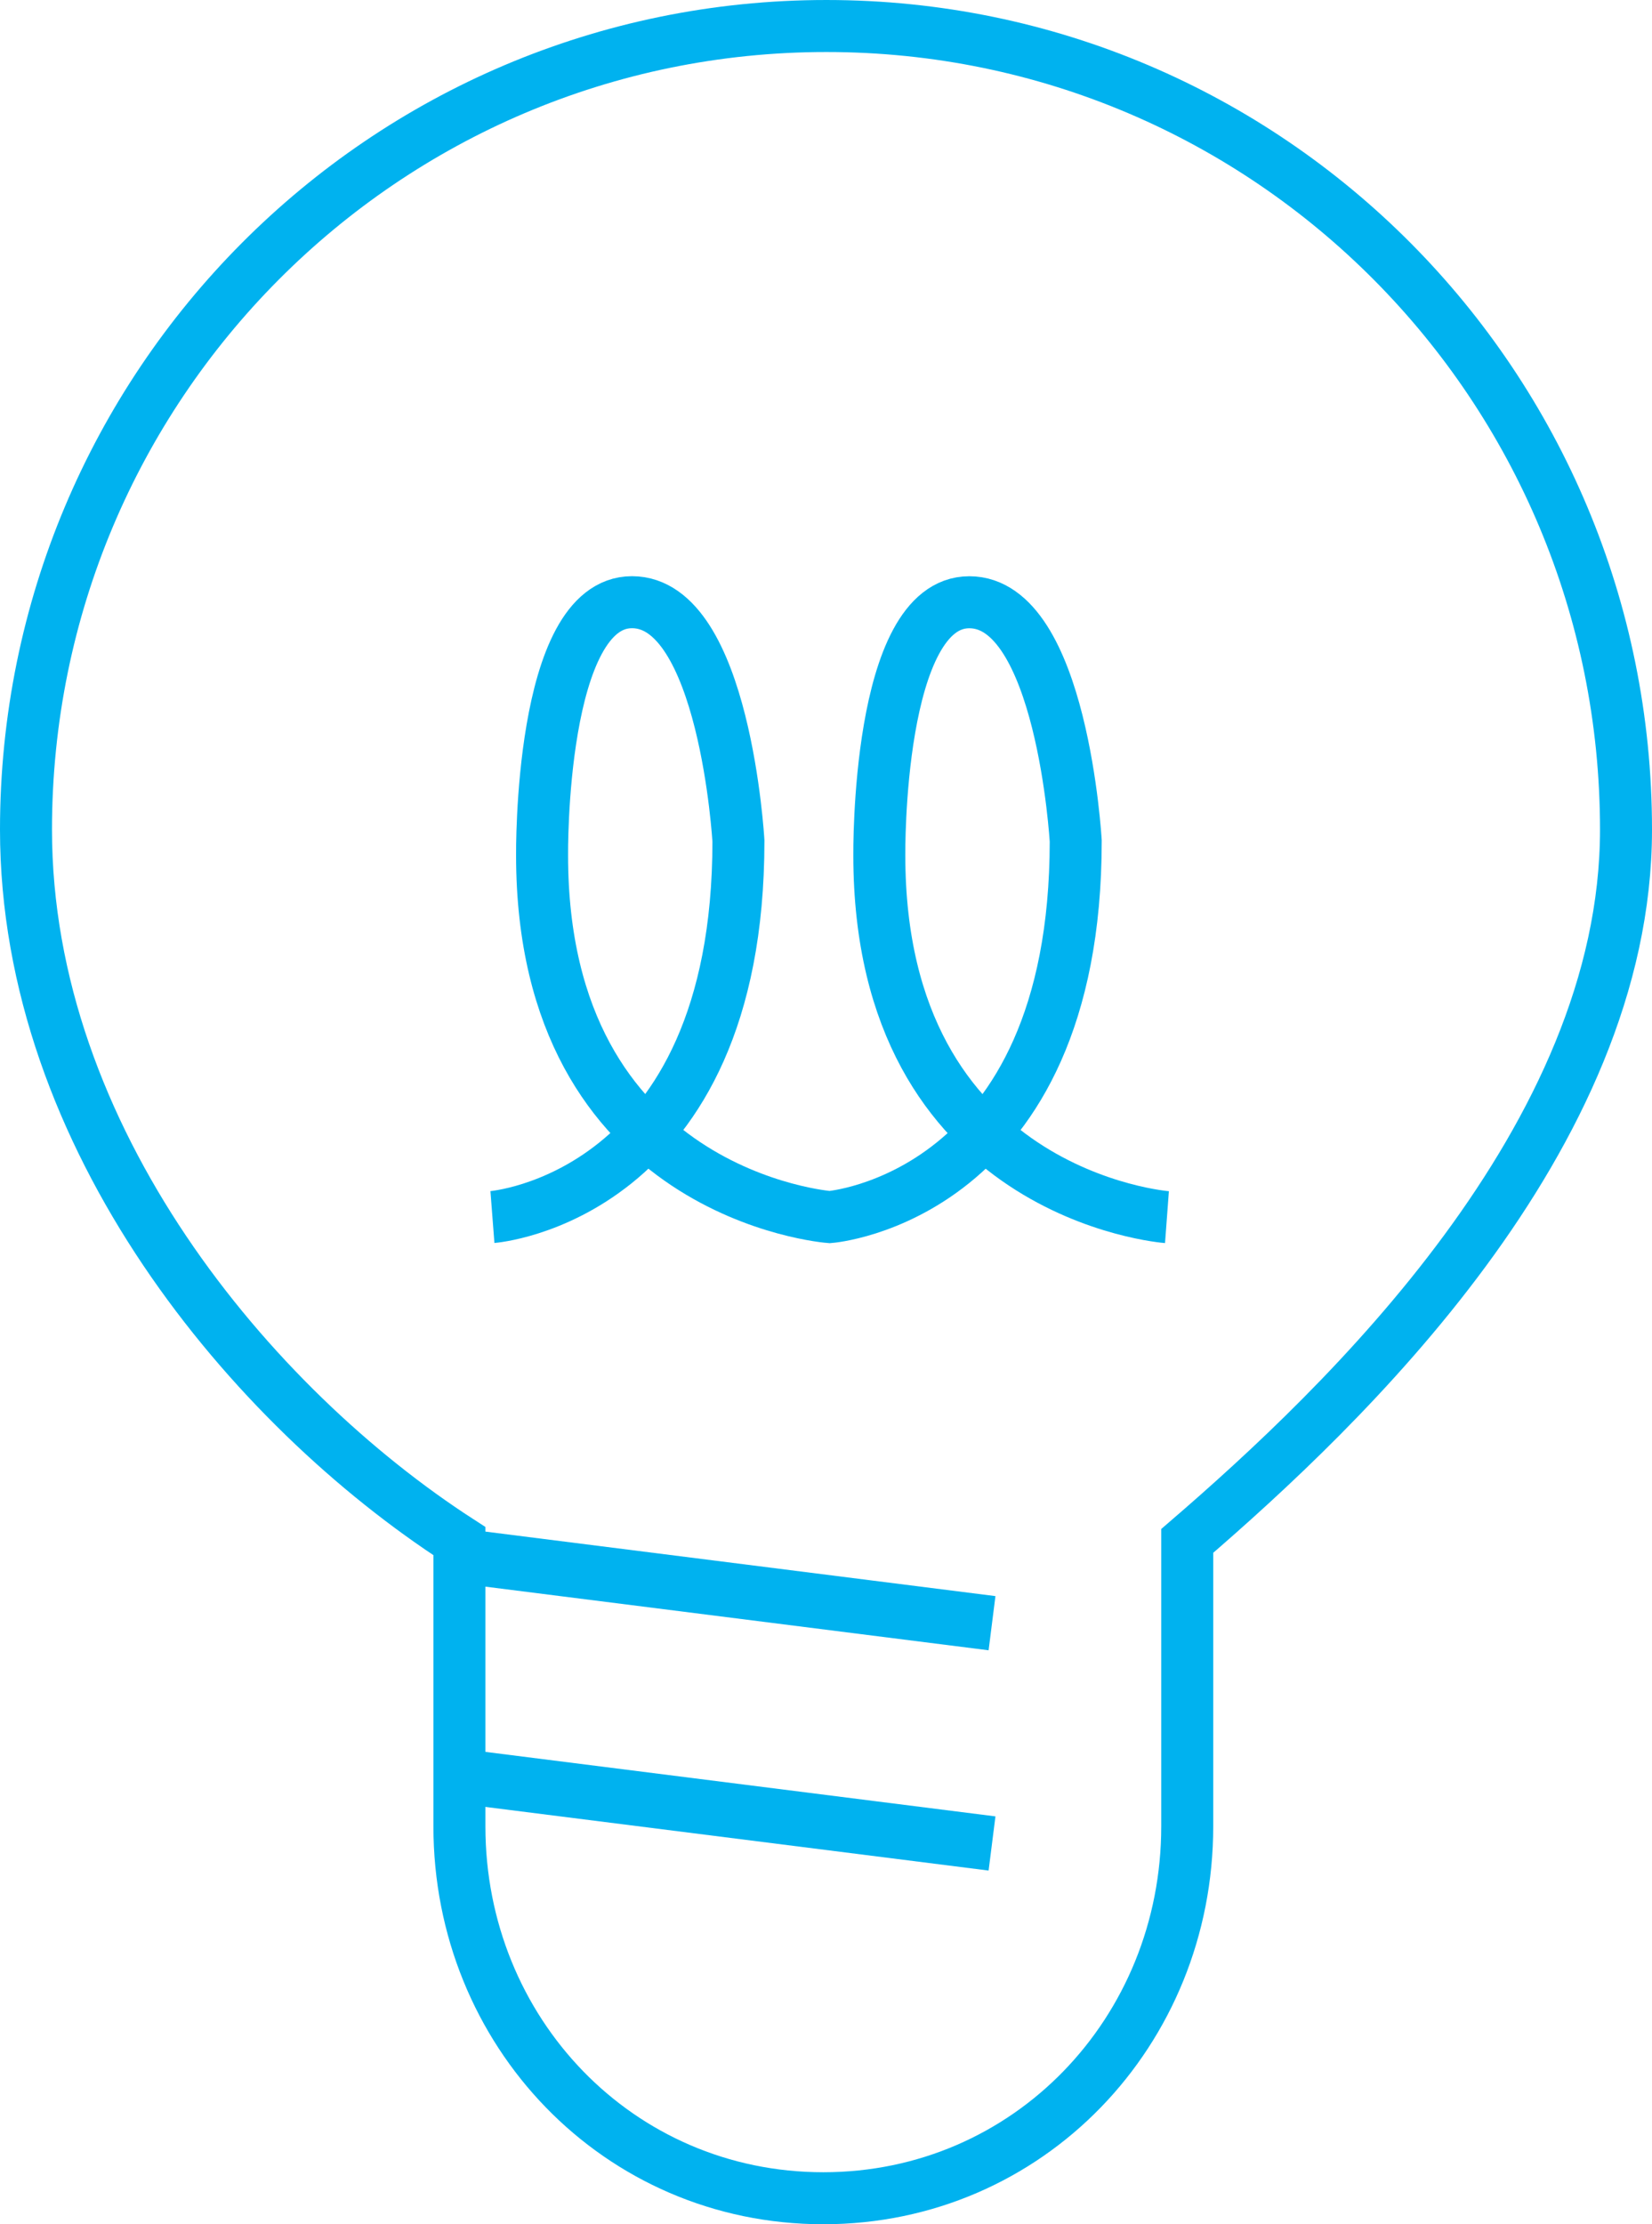 <?xml version="1.0" encoding="utf-8"?>
<!-- Generator: Adobe Illustrator 16.0.0, SVG Export Plug-In . SVG Version: 6.00 Build 0)  -->
<!DOCTYPE svg PUBLIC "-//W3C//DTD SVG 1.1//EN" "http://www.w3.org/Graphics/SVG/1.1/DTD/svg11.dtd">
<svg version="1.1" id="Layer_1" xmlns="http://www.w3.org/2000/svg" xmlns:xlink="http://www.w3.org/1999/xlink" x="0px" y="0px"
	 width="31.777px" height="42.765px" viewBox="0 0 31.777 42.765" enable-background="new 0 0 31.777 42.765" xml:space="preserve">
<g>
	<defs>
		<rect id="SVGID_1_" width="31.778" height="42.765"/>
	</defs>
	<clipPath id="SVGID_2_">
		<use xlink:href="#SVGID_1_"  overflow="visible"/>
	</clipPath>
	<path clip-path="url(#SVGID_2_)" fill="none" stroke="#00B2EF" stroke-miterlimit="10" d="M31.277,15.95
		c0-8.526-6.859-15.45-15.38-15.45C7.377,0.5,0.5,7.424,0.5,15.95c0,5.934,4.337,11.095,8.337,13.68v5.485
		c0,3.943,3.053,7.149,7,7.149c3.946,0,7-3.206,7-7.149v-5.489C25.837,27.042,31.277,21.882,31.277,15.95z"/>
	<path clip-path="url(#SVGID_2_)" fill="none" stroke="#00B2EF" stroke-miterlimit="10" d="M22.447,23.401
		c0,0-5.533-0.412-5.533-6.956c0,0-0.054-4.866,1.731-4.866c1.784,0,2.047,4.591,2.047,4.591c0,6.865-4.733,7.23-4.733,7.23
		s-5.532-0.412-5.532-6.956c0,0-0.054-4.866,1.73-4.866c1.784,0,2.047,4.591,2.047,4.591c0,6.865-4.732,7.23-4.732,7.23"/>
	
		<line clip-path="url(#SVGID_2_)" fill="none" stroke="#00B2EF" stroke-width="1.05" stroke-miterlimit="10" x1="8.489" y1="34.104" x2="19.082" y2="35.443"/>
	
		<line clip-path="url(#SVGID_2_)" fill="none" stroke="#00B2EF" stroke-width="1.05" stroke-miterlimit="10" x1="8.489" y1="29.869" x2="19.082" y2="31.208"/>
</g>
</svg>
